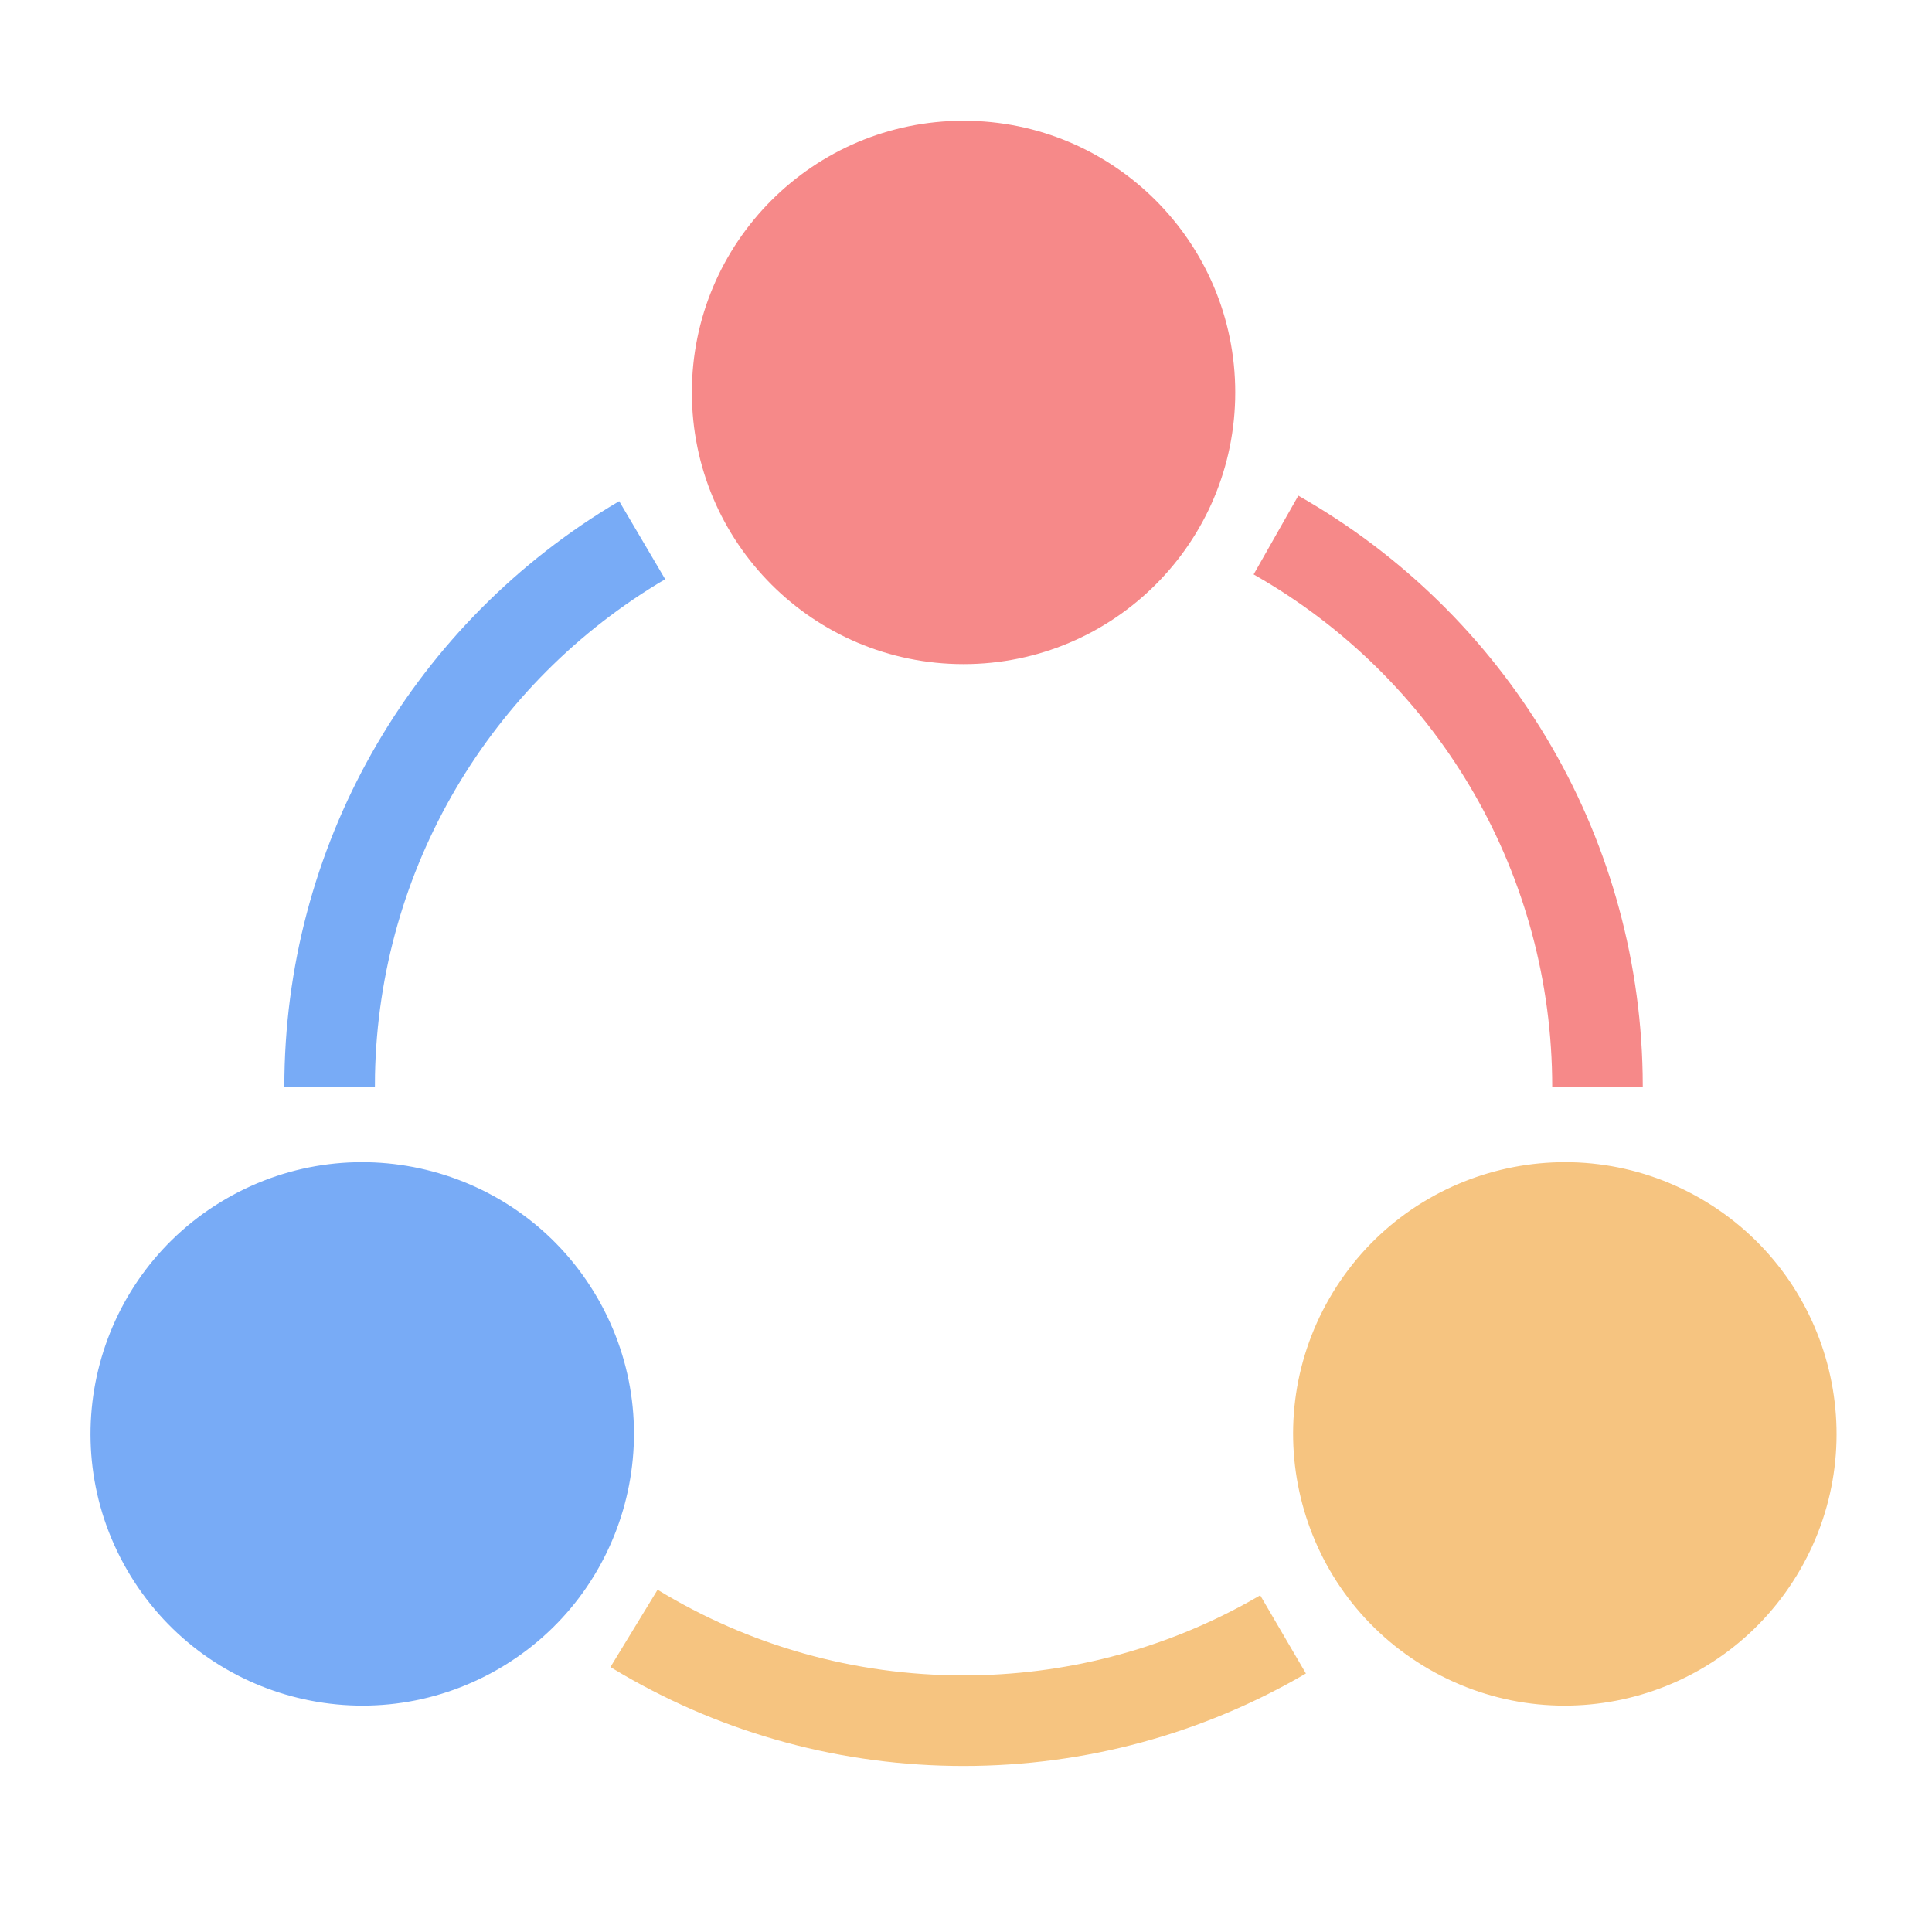<?xml version="1.0" encoding="UTF-8"?>
<svg width="64px" height="64px" viewBox="0 0 64 64" version="1.1" xmlns="http://www.w3.org/2000/svg" xmlns:xlink="http://www.w3.org/1999/xlink">
    <!-- Generator: Sketch 61.2 (89653) - https://sketch.com -->
    <title>Artboard</title>
    <desc>Created with Sketch.</desc>
    <g id="Artboard" stroke="none" stroke-width="1" fill="none" fill-rule="evenodd">
        <g id="Group" transform="translate(-1, 4)">
            <path d="M21.512,12.602 L23.035,15.187 C17.233,18.605 13.557,24.779 13.422,31.612 L13.419,32 L10.419,32 C10.419,24.081 14.545,16.876 21.155,12.816 L21.512,12.602 Z" id="Path" fill="#78ABF6" fill-rule="nonzero"></path>
            <path d="M22.783,48.662 C25.811,50.509 29.29,51.5 32.919,51.5 C36.263,51.5 39.482,50.658 42.34,49.078 L42.746,48.847 L44.26,51.437 C40.846,53.432 36.959,54.5 32.919,54.5 C28.903,54.5 25.039,53.445 21.643,51.475 L21.221,51.224 L22.783,48.662 Z" id="Path" fill="#F6C480" fill-rule="nonzero"></path>
            <path d="M44.009,12.419 C50.882,16.32 55.266,23.554 55.415,31.577 L55.419,32 L52.419,32 C52.419,25.029 48.73,18.704 42.857,15.219 L42.528,15.028 L44.009,12.419 Z" id="Path" fill="#F68989" fill-rule="nonzero"></path>
            <circle id="Oval" fill="#F68989" cx="32.919" cy="9" r="9"></circle>
            <circle id="Oval" fill="#78ABF6" transform="translate(13, 43.5) rotate(-120) translate(-13, -43.5) " cx="13" cy="43.5" r="9"></circle>
            <circle id="Oval" fill="#F6C480" transform="translate(52.837, 43.5) rotate(120) translate(-52.837, -43.5) " cx="52.837" cy="43.5" r="9"></circle>
        </g>
    </g>
</svg>